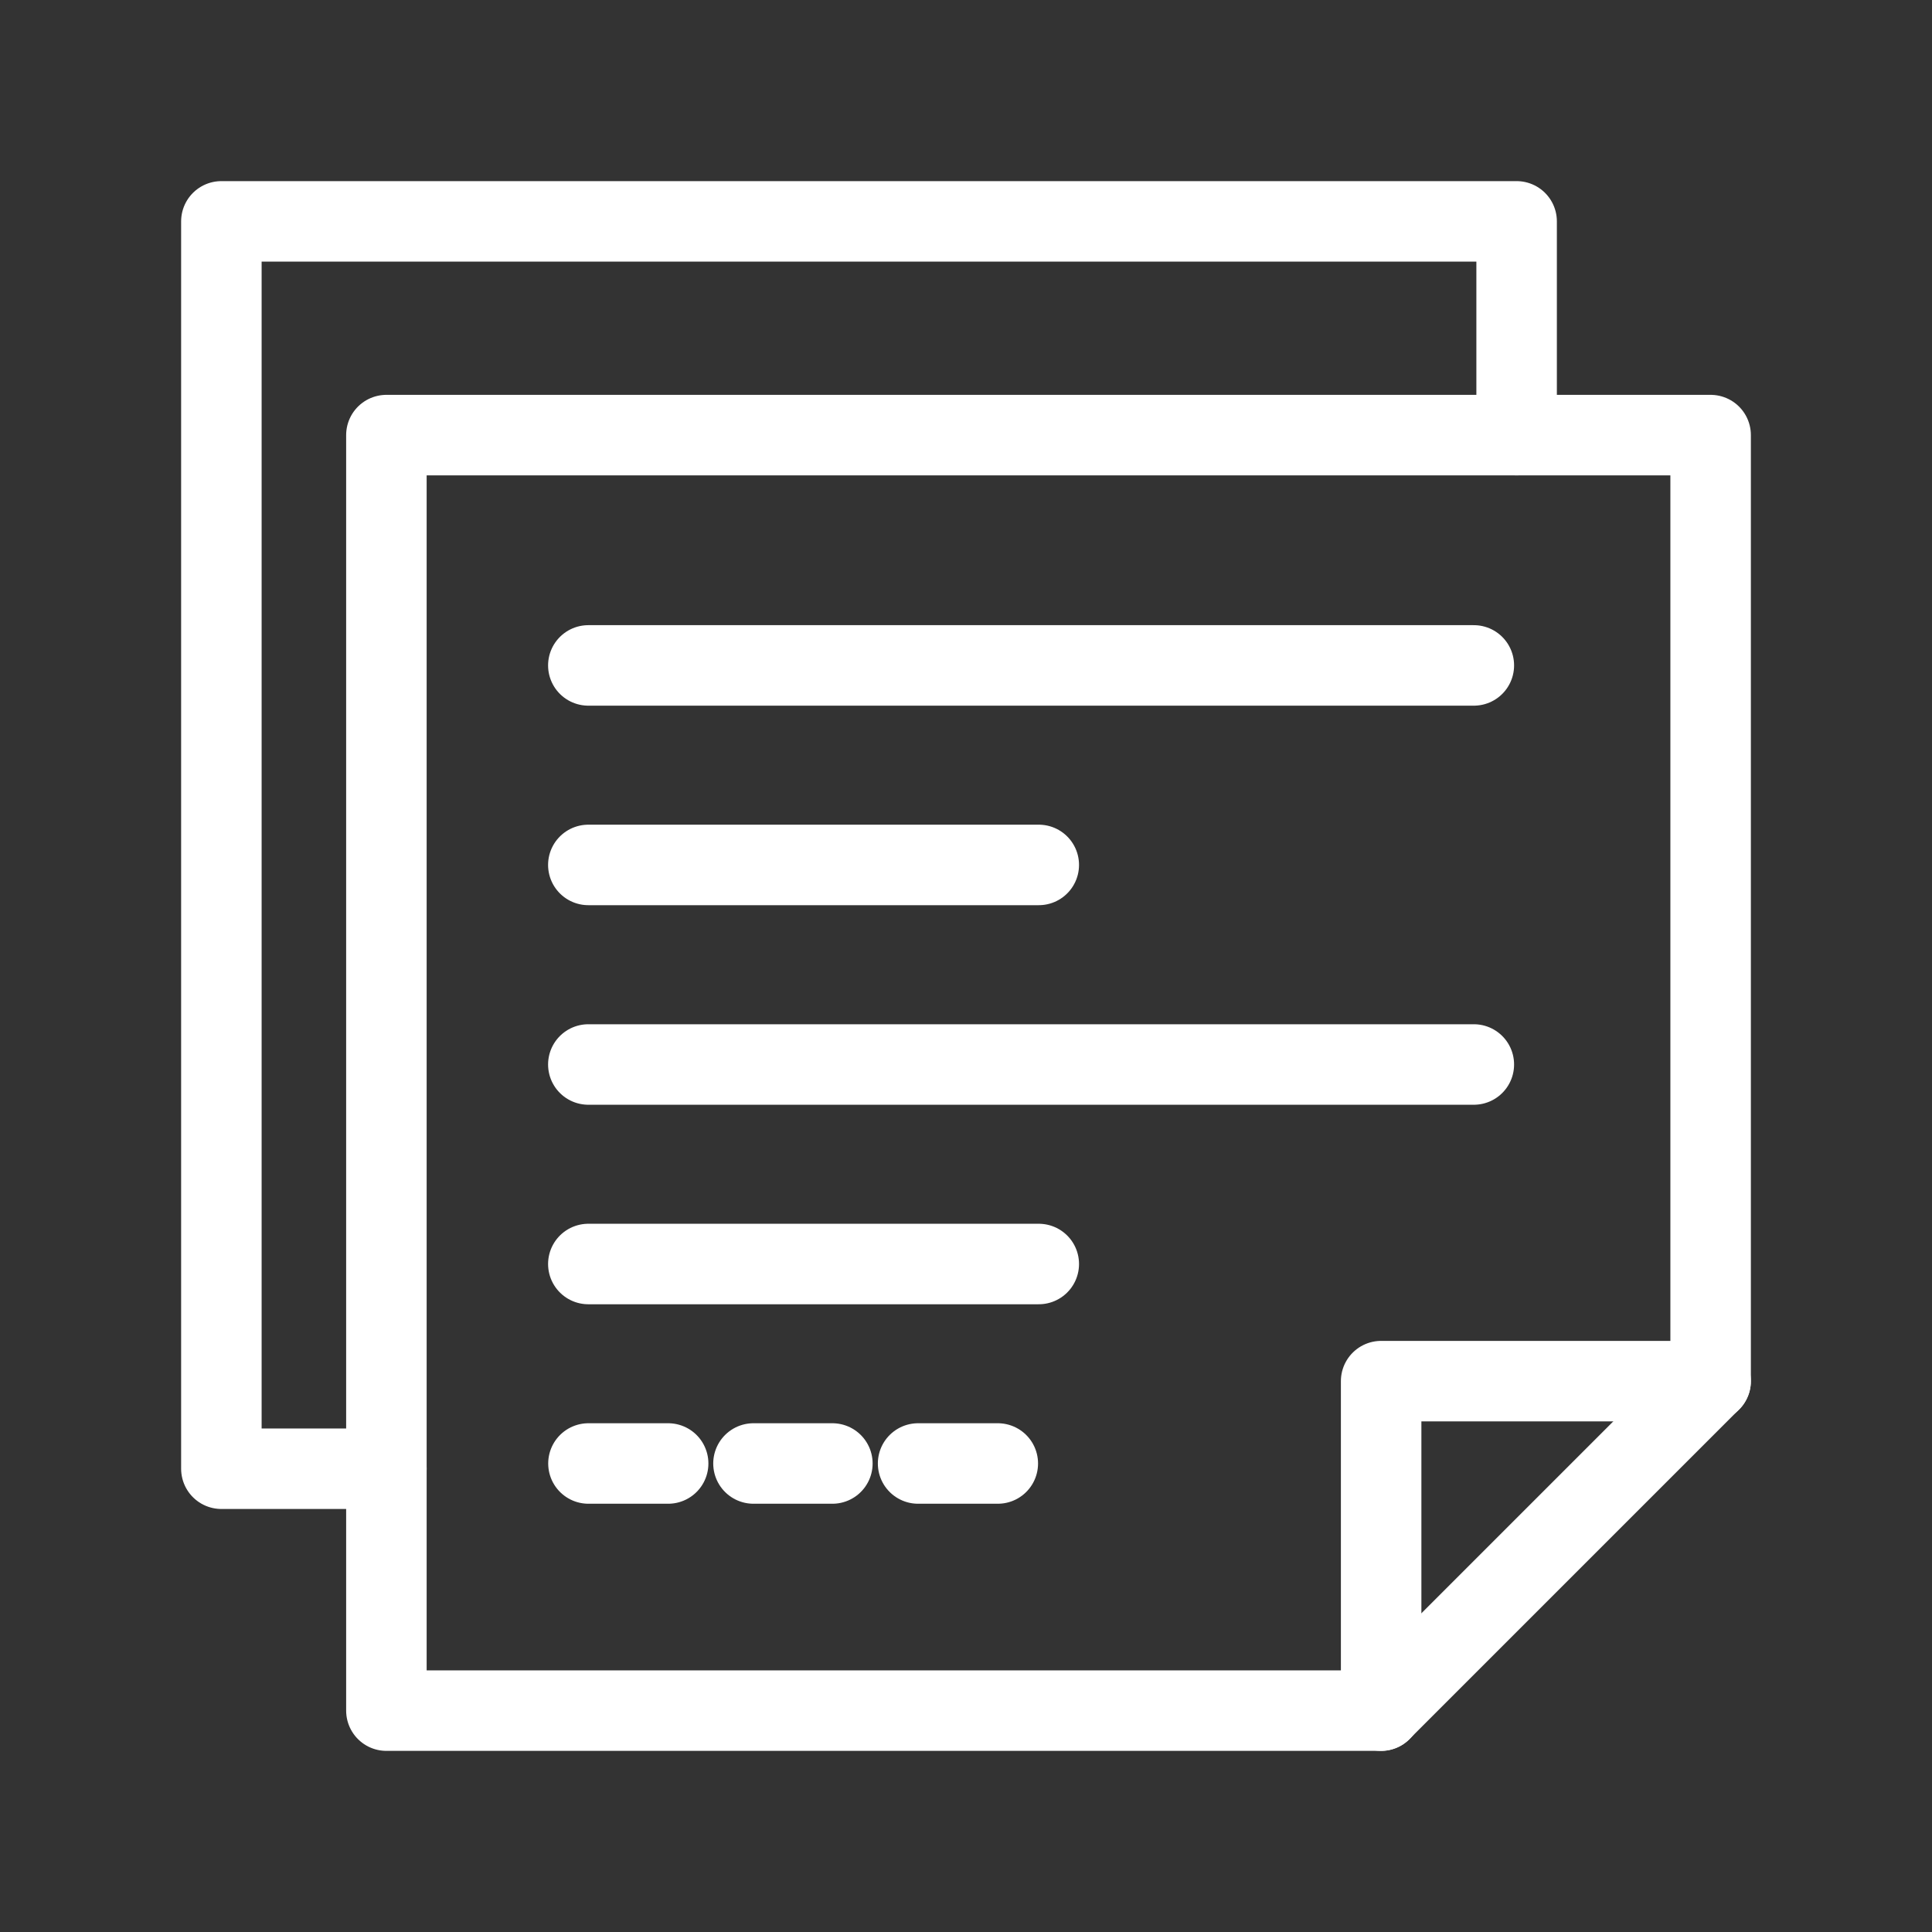 <?xml version="1.0" encoding="UTF-8"?><svg id="b" xmlns="http://www.w3.org/2000/svg" viewBox="0 0 48 48"><rect x="0" y="0" width="48" height="48" fill="#333333" stroke="none"/><defs><style>.c{stroke-width:2px;fill:none;stroke:#fff;stroke-linecap:round;stroke-linejoin:round;}</style></defs><polygon class="c" points="42.5 10.81 42.5 34.31 34.31 42.5 9.6 42.5 9.6 10.81 42.5 10.81"/><polyline class="c" points="9.6 36.49 5.5 36.49 5.5 5.5 37.68 5.5 37.68 10.81"/><line class="c" x1="14.617" y1="16.532" x2="36.617" y2="16.532"/><line class="c" x1="14.617" y1="26.447" x2="36.617" y2="26.447"/><line class="c" x1="14.617" y1="21.489" x2="25.808" y2="21.489"/><line class="c" x1="14.617" y1="31.404" x2="25.808" y2="31.404"/><line class="c" x1="20.68" y1="36.36" x2="18.72" y2="36.36"/><line class="c" x1="24.79" y1="36.36" x2="22.81" y2="36.36"/><line class="c" x1="16.6" y1="36.36" x2="14.62" y2="36.36"/><polyline class="c" points="34.314 42.5 34.314 34.314 42.5 34.314"/></svg>